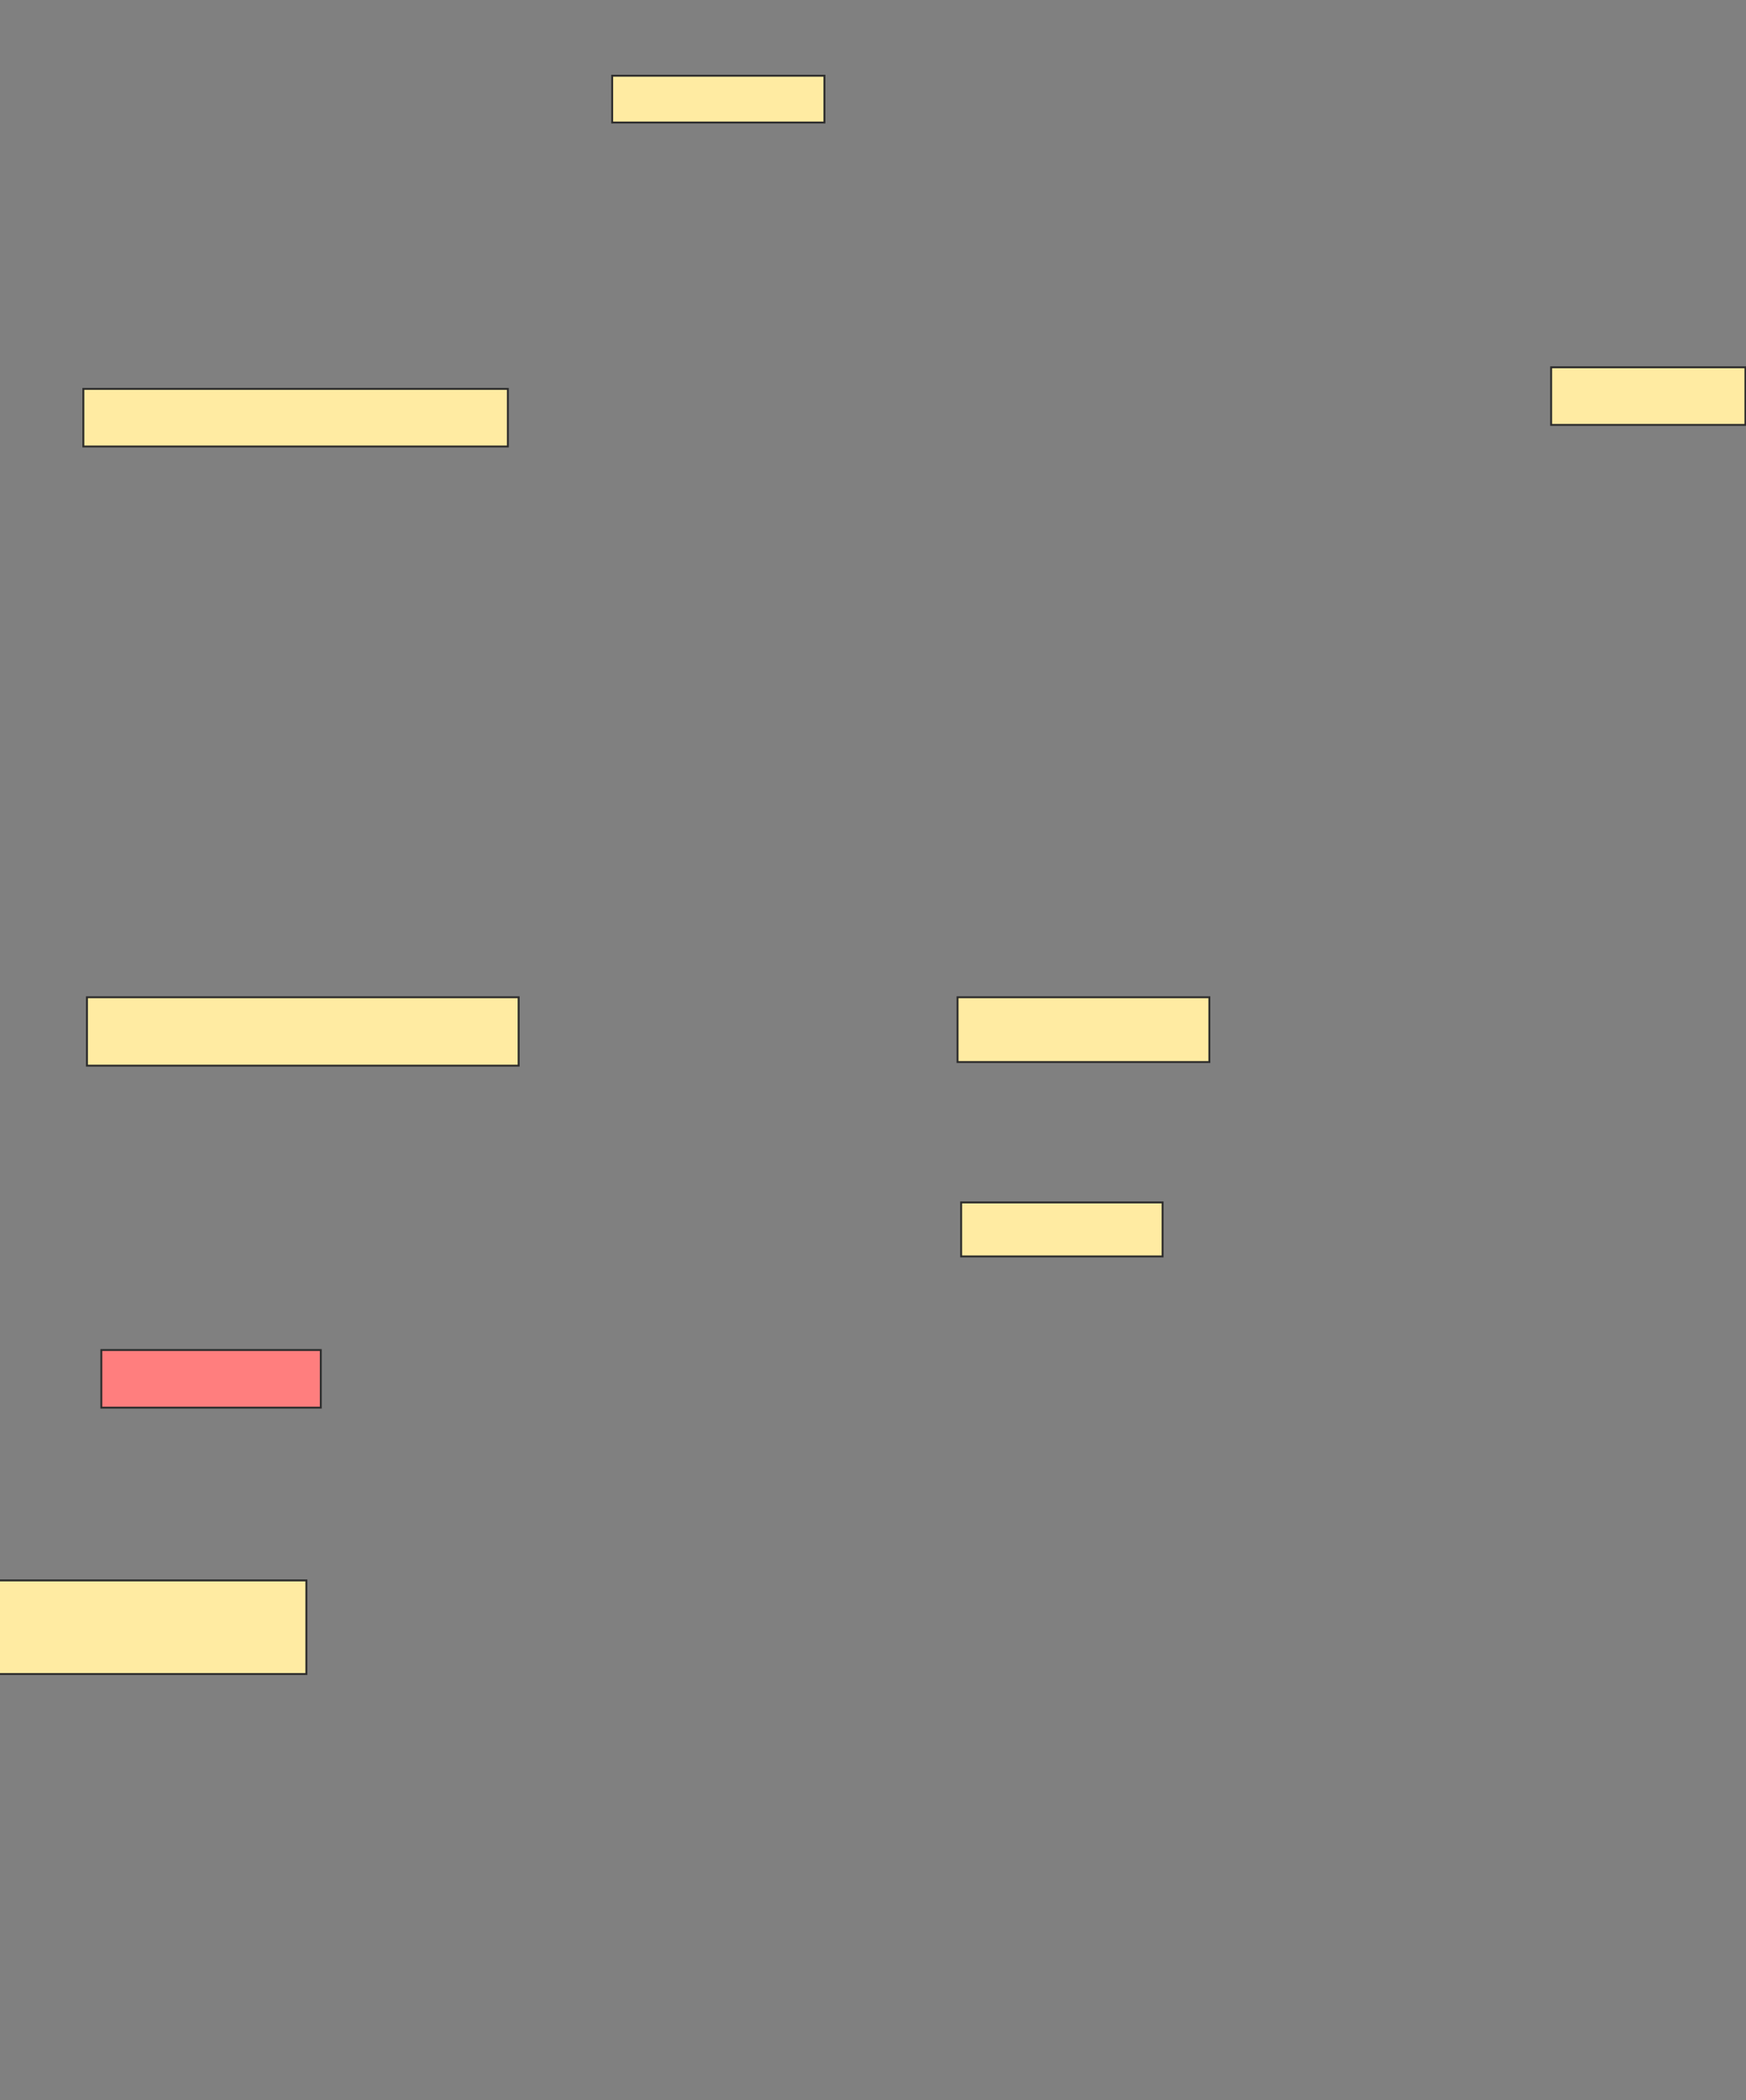 <svg xmlns="http://www.w3.org/2000/svg" width="910" height="1094">
 <rect width="100%" height="100%" fill="#808080" stroke="none"/>
 <!-- Created with Image Occlusion Enhanced -->
 <g>
  <title>Labels</title>
 </g>
 <g>
  <title>Masks</title>
  <rect id="559b88709f6541bbb42de38e8de0d144-ao-1" height="33.75" width="131.25" y="519.437" x="499.062" stroke="#2D2D2D" fill="#FFEBA2"/>
  <rect id="559b88709f6541bbb42de38e8de0d144-ao-2" height="28.125" width="105" y="626.312" x="500.937" stroke="#2D2D2D" fill="#FFEBA2"/>
  <rect id="559b88709f6541bbb42de38e8de0d144-ao-3" height="35.625" width="225" y="519.437" x="45.312" stroke="#2D2D2D" fill="#FFEBA2"/>
  <rect id="559b88709f6541bbb42de38e8de0d144-ao-4" height="30" width="114.375" y="703.187" x="52.812" stroke="#2D2D2D" fill="#FF7E7E" class="qshape"/>
  <rect stroke="#2D2D2D" id="559b88709f6541bbb42de38e8de0d144-ao-5" height="48.75" width="161.25" y="823.187" x="-1.563" fill="#FFEBA2"/>
  <rect id="559b88709f6541bbb42de38e8de0d144-ao-6" height="30" width="221.25" y="202.562" x="43.437" stroke="#2D2D2D" fill="#FFEBA2"/>
  <rect id="559b88709f6541bbb42de38e8de0d144-ao-7" height="30" width="101.25" y="191.312" x="808.437" stroke="#2D2D2D" fill="#FFEBA2"/>
  <rect id="559b88709f6541bbb42de38e8de0d144-ao-8" height="24.375" width="110.625" y="39.437" x="319.062" stroke="#2D2D2D" fill="#FFEBA2"/>
 </g>
</svg>